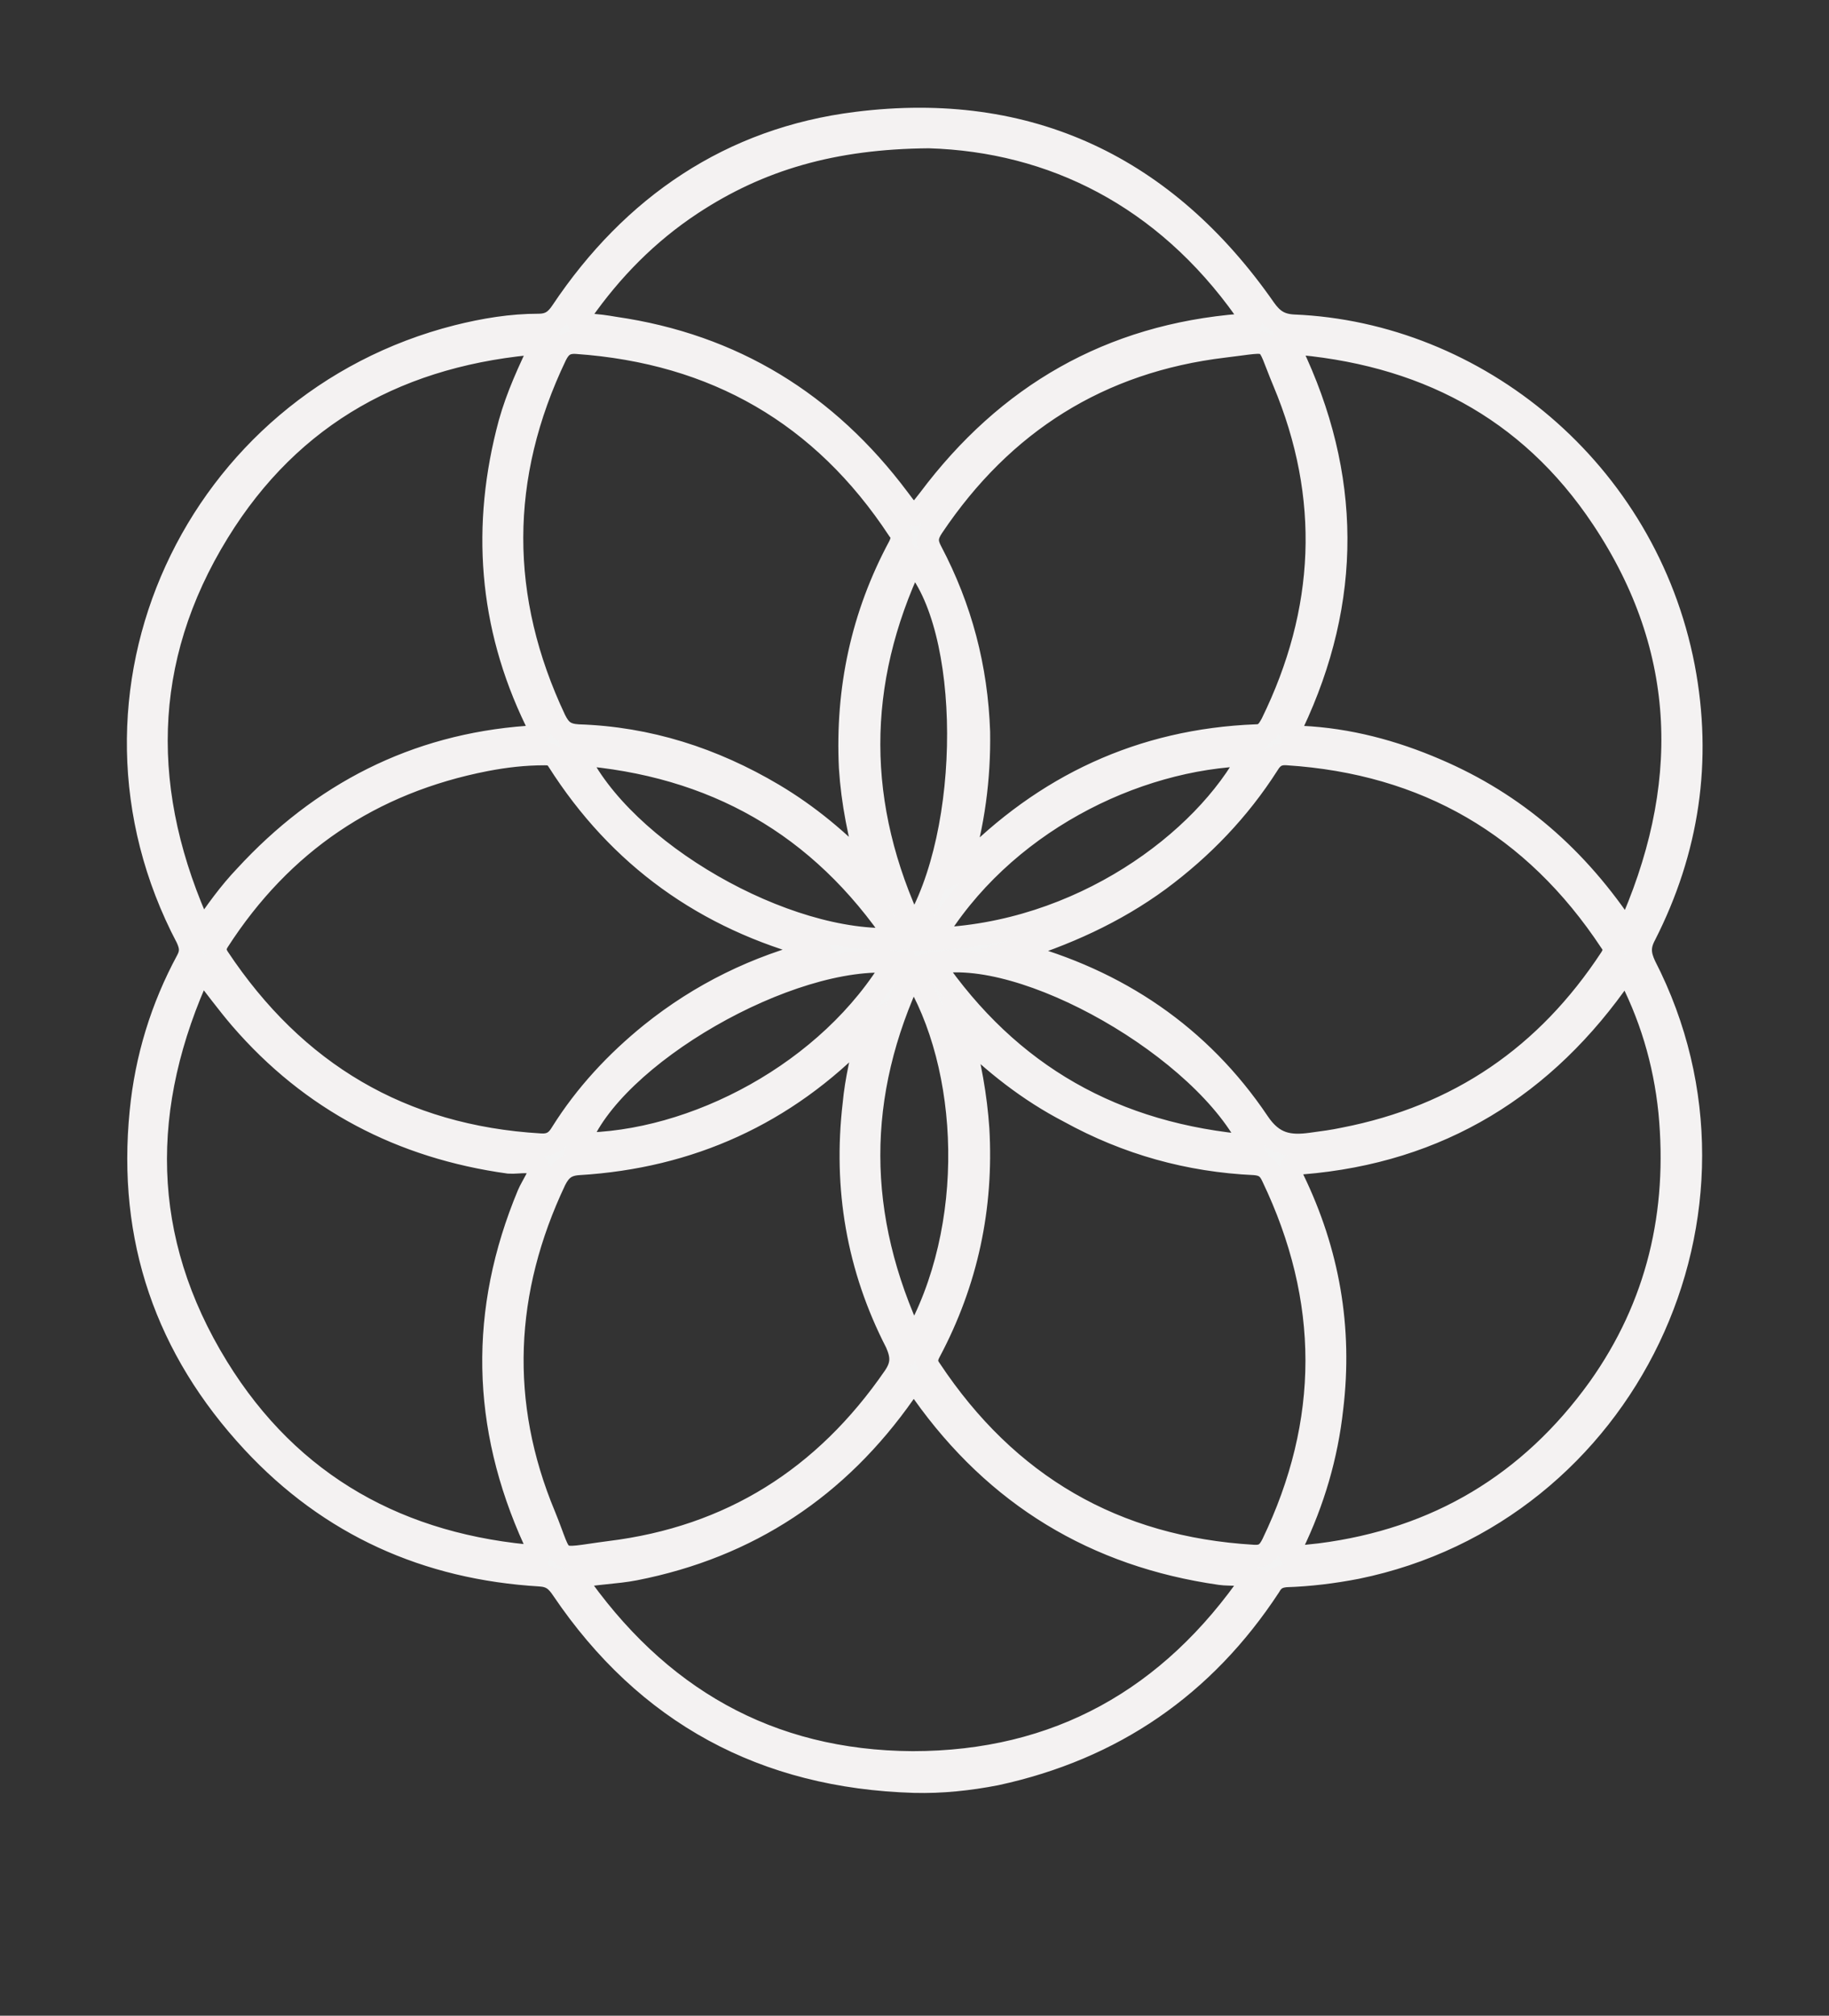 <?xml version="1.0" encoding="utf-8"?>
<!-- Generator: Adobe Illustrator 18.1.1, SVG Export Plug-In . SVG Version: 6.00 Build 0)  -->
<!DOCTYPE svg PUBLIC "-//W3C//DTD SVG 1.1//EN" "http://www.w3.org/Graphics/SVG/1.1/DTD/svg11.dtd">
<svg version="1.1" id="Capa_1" xmlns="http://www.w3.org/2000/svg" xmlns:xlink="http://www.w3.org/1999/xlink" x="0px" y="0px"
	 viewBox="0 0 245.5 270.5" enable-background="new 0 0 245.5 270.5" xml:space="preserve">
<rect x="0" y="0" width="245.5" height="270.5" fill="#333333" stroke="none"/>
<path fill="#F3F3F3" stroke="#F4F2F2" stroke-width="3" stroke-miterlimit="10" d="M122.7,239.1c-20.1-0.6-35.9-9.1-47.2-25.8
	c-0.8-1.2-1.5-1.8-3-1.9c-15.2-0.9-28.2-6.7-38.6-17.9c-11.6-12.5-16.7-27.3-15-44.3c0.7-7.2,2.8-14,6.2-20.3c0.6-1.1,0.5-1.9,0-3
	C7.8,93.1,26.3,54,61.4,45.1c3.6-0.9,7.2-1.5,10.9-1.5c1.5,0,2.3-0.6,3.1-1.8c9.5-14.2,22.7-23.2,39.6-25.3
	c23.1-2.9,41.5,5.9,54.8,25c1,1.4,2,2.1,3.8,2.2c24.6,1,47.3,19.4,52.4,45.8c2.4,12.6,0.6,24.6-5.2,36c-0.8,1.5-0.7,2.6,0,4.1
	c16.9,32.9-2.5,73.4-38.7,80.8c-3.1,0.6-6.3,1-9.5,1.1c-1.1,0.1-1.7,0.5-2.2,1.4c-8.8,13.4-21,21.8-36.7,25.2
	C130.1,238.8,126.4,239.2,122.7,239.1z M135.7,127.7c0.2,0.1,0.5,0.1,0.7,0.2c13.6,3.6,24.7,11.1,32.5,22.7c2,3,4.2,3.3,7.1,2.9
	c1.5-0.2,3-0.4,4.4-0.7c15.4-3,27.2-11.1,35.8-24.2c0.5-0.8,0.6-1.4,0-2.2c-10.3-15.6-24.8-24-43.4-25.2c-1.3-0.1-2,0.4-2.6,1.4
	c-3.9,6.1-8.8,11.2-14.6,15.5C149.6,122.5,142.9,125.5,135.7,127.7z M109.9,127.6c-0.3-0.3-0.3-0.4-0.4-0.4
	c-14.8-3.9-26.4-12.2-34.6-25.1c-0.5-0.8-1-0.9-1.8-0.9c-2.7,0-5.3,0.3-7.9,0.8c-15.4,3-27.4,11.1-35.9,24.3c-0.5,0.8-0.5,1.4,0,2.2
	c10.3,15.5,24.6,24,43.2,25.1c1.4,0.1,2.2-0.4,2.9-1.6c3.2-5.1,7.3-9.5,12-13.3C94,133.4,101.5,129.7,109.9,127.6z M116.7,117.1
	c-1.4-5-2.3-9.4-2.6-14.1c-0.5-10.5,1.6-20.4,6.6-29.7c0.4-0.8,0.5-1.5-0.1-2.2C110.4,55.6,96,47.3,77.4,46
	c-1.5-0.1-2.2,0.5-2.8,1.7c-7.8,16.3-7.8,32.6-0.1,48.9c0.7,1.4,1.4,2,3.1,2.1c9.4,0.3,18.1,3.1,26.2,7.9
	C108.5,109.4,112.6,112.8,116.7,117.1z M128.8,116.8c0.4-0.2,0.6-0.3,0.7-0.4c10.7-11,23.7-17.1,39.1-17.7c1.2,0,1.6-0.7,2.1-1.6
	c7.4-15.1,8.1-30.4,1.6-45.9c-2.6-6.2-1.1-5.5-8-4.7c-16.7,2-29.7,10.2-39.1,24.2c-0.8,1.2-0.9,2-0.2,3.3c4,7.6,6.1,15.6,6.4,24.2
	C131.5,104.4,130.7,110.6,128.8,116.8z M116.6,138c-0.4,0.3-0.6,0.5-0.8,0.7c-10.4,10.8-23.2,16.6-38.1,17.5
	c-1.7,0.1-2.5,0.8-3.2,2.2c-7,14.8-7.7,29.9-1.4,45c2.7,6.6,1,5.9,8.7,4.9c16.3-2,28.9-10,38.2-23.5c1.1-1.6,1.1-2.8,0.3-4.6
	c-5.2-10.1-7-20.8-5.7-32C114.9,144.9,115.7,141.6,116.6,138z M129,138.3c1.2,4.4,2,8.8,2.3,13.2c0.6,10.5-1.5,20.5-6.5,29.9
	c-0.5,0.9-0.5,1.6,0.1,2.4c10.3,15.5,24.7,23.9,43.3,25c1.4,0.1,2-0.4,2.6-1.6c7.9-16.4,7.9-32.8,0-49.3c-0.5-1.1-1.1-1.6-2.4-1.7
	c-8.8-0.4-17.1-2.7-24.9-7C138.1,146.4,133.4,142.7,129,138.3z M124.7,18.4c-12.9,0.1-22.8,3-31.9,9c-5.9,3.9-10.7,8.8-14.7,14.5
	c-0.9,1.3-0.7,1.8,0.8,1.7c1.2,0,2.4,0.2,3.6,0.4c15.9,2.3,28.5,10.1,38.1,22.9c2.1,2.8,2,2.8,4.1,0.1c10.5-14,24.3-22,41.9-23.4
	c0.4,0,1.1,0.2,1.3-0.4c0.2-0.6-0.4-1.1-0.8-1.6C156.3,26.4,141.3,18.9,124.7,18.4z M168.2,211.8c-1.6-0.7-3-0.4-4.4-0.6
	c-16.8-2.4-30.1-10.5-39.9-24.3c-1-1.5-1.4-1.6-2.5,0c-8.9,12.7-20.9,20.7-36.2,23.7c-2.6,0.5-5.2,0.5-8.1,1.1
	c11.1,16.1,26.1,24.7,45.4,24.8C141.9,236.5,157.1,228,168.2,211.8z M72.3,208.9c0.2-1-0.3-1.6-0.6-2.2c-7-15.4-7.3-30.8-0.8-46.4
	c0.5-1.2,1.8-2.9,1.4-3.6c-0.6-1.2-2.6-0.6-4-0.7c-14.4-2-26.5-8.3-36-19.3c-1.8-2.1-3.4-4.3-5.3-6.7c-8.5,18.4-8.4,36.3,2.2,53.5
	C39,199.4,53.8,207.5,72.3,208.9z M72.8,46c-18.9,1.4-33.7,9.5-43.5,25.4c-10.6,17.2-10.7,35.2-2.2,53.7c1.9-2.8,3.7-5.3,5.8-7.5
	c10.2-11.1,22.8-17.6,37.9-18.7c2-0.1,1.8-0.7,1.1-2.2c-6.2-12.8-7.2-26.2-3.5-39.9C69.4,53.2,71,49.7,72.8,46z M218.4,125.2
	c8.8-19.4,8.4-38-3.3-55.6c-9.9-14.9-24.3-22.3-42.2-23.6c0.2,0.6,0.3,0.9,0.4,1.1c8,16.7,8.1,33.4,0.2,50.1c-0.8,1.7,0,1.6,1.2,1.7
	c6.3,0.3,12.3,1.9,18.1,4.4C203.3,107.8,211.7,115,218.4,125.2z M218.3,130.1c-0.3,0.3-0.4,0.4-0.5,0.6
	c-10.4,15.1-24.6,23.9-43,25.4c-1.7,0.1-2,0.6-1.2,2.2c4.7,9.7,6.5,19.9,5.2,30.7c-0.7,6.4-2.5,12.5-5.3,18.3
	c-0.6,1.2-0.6,1.8,0.9,1.6c0.9-0.1,1.9-0.2,2.8-0.3c15.7-2,28.2-9.5,37.4-22.3c7.9-11.1,10.8-23.6,9.5-37.1
	C223.4,142.4,221.5,136.1,218.3,130.1z M77.4,101.2c6.1,13.1,28.1,25.7,43,24.8C110.1,110.7,95.8,102.6,77.4,101.2z M125.2,126
	c19.8-0.6,36.5-13.1,42.6-24.7C152.2,101.7,134.4,110.6,125.2,126z M120.1,129.1c-14-1.3-38.1,12.6-42.4,24.4
	C93.1,153.5,111.4,143.9,120.1,129.1z M168,153.8c-6.2-13.1-30.8-27.1-42.8-24.5C135.5,144.3,149.6,152.3,168,153.8z M122.6,180
	c8.7-15.2,7.8-36.9-0.1-49.6C114.7,146.9,114.7,163.2,122.6,180z M122.6,124.8c8.1-13.1,8-40.8-0.1-49.6
	C114.7,91.7,114.7,108.1,122.6,124.8z"/>
</svg>
